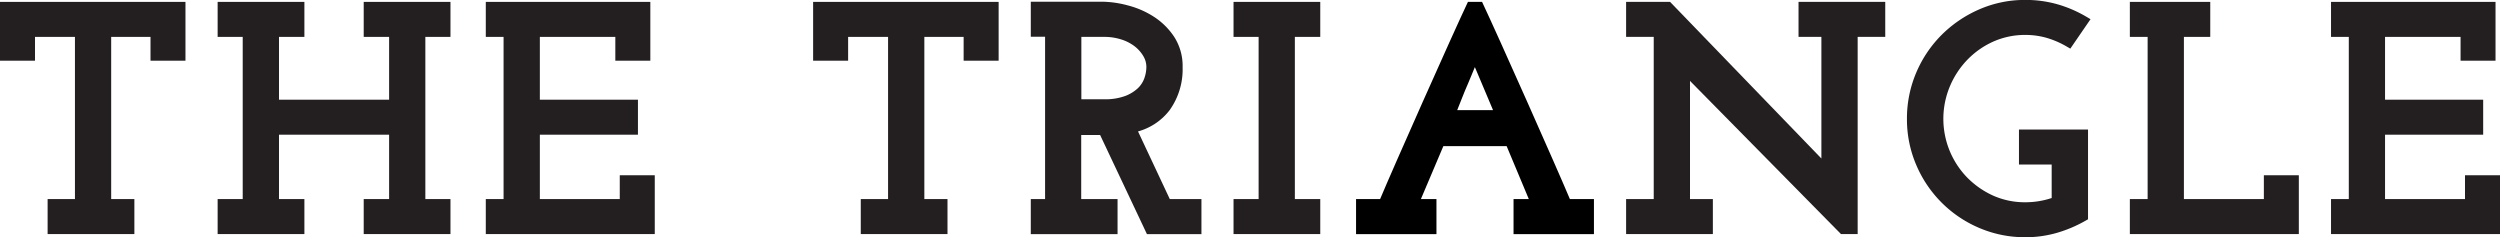 <svg id="Layer_1" data-name="Layer 1" xmlns="http://www.w3.org/2000/svg" viewBox="0 0 687.84 65.27"><defs><style>.cls-1{fill:#231f20;}.cls-2{fill:none;}</style></defs><title>Wordmark Informal Black</title><polygon class="cls-1" points="0 16.7 9.63 16.7 9.63 10.15 20.62 10.15 20.62 54.77 13.1 54.77 13.1 64.4 36.97 64.4 36.97 54.77 30.59 54.77 30.59 10.15 41.41 10.15 41.41 16.7 51.03 16.7 51.03 0.52 0 0.52 0 16.7"/><polygon class="cls-1" points="100.07 10.15 107.06 10.15 107.06 27.43 76.76 27.43 76.76 10.15 83.75 10.15 83.75 0.52 59.88 0.52 59.88 10.15 66.78 10.15 66.78 54.77 59.88 54.77 59.88 64.4 83.75 64.4 83.75 54.77 76.76 54.77 76.76 37.06 107.06 37.06 107.06 54.77 100.07 54.77 100.07 64.4 123.94 64.4 123.94 54.77 117.03 54.77 117.03 10.15 123.94 10.15 123.94 0.52 100.07 0.52 100.07 10.15"/><polygon class="cls-1" points="170.52 54.77 148.53 54.77 148.53 37.06 175.52 37.06 175.52 27.43 148.53 27.43 148.53 10.15 169.3 10.15 169.3 16.7 178.93 16.7 178.93 0.52 133.66 0.52 133.66 10.15 138.55 10.15 138.55 54.77 133.66 54.77 133.66 64.4 180.15 64.4 180.15 48.22 170.52 48.22 170.52 54.77"/><polygon class="cls-1" points="223.72 16.7 233.35 16.7 233.35 10.15 244.34 10.15 244.34 54.77 236.83 54.77 236.83 64.4 260.69 64.4 260.69 54.77 254.32 54.77 254.32 10.15 265.13 10.15 265.13 16.7 274.76 16.7 274.76 0.52 223.72 0.52 223.72 16.7"/><path class="cls-1" d="M314.79,39.75a16.44,16.44,0,0,0,8.73-5.9,19.29,19.29,0,0,0,3.54-11.78,14.78,14.78,0,0,0-2.33-8.36,19.14,19.14,0,0,0-5.64-5.55,24.41,24.41,0,0,0-7.17-3.1,28.58,28.58,0,0,0-6.93-1H285.29v9.63h3.93V58.36h-3.93V68h23.87V58.36h-10V40.73h5.2L317.24,68h15V58.36h-8.71ZM311.26,30a15.88,15.88,0,0,1-5.82.9H299.2V13.74h6.33a15.12,15.12,0,0,1,4.69.72,11.82,11.82,0,0,1,3.68,1.9,9.57,9.57,0,0,1,2.37,2.7,5.83,5.83,0,0,1,.82,3,9.67,9.67,0,0,1-.54,3,7.1,7.1,0,0,1-1.77,2.77A10.5,10.5,0,0,1,311.26,30Z" transform="translate(-1.68 -3.59)"/><polygon class="cls-1" points="339.39 10.15 346.29 10.15 346.29 54.77 339.39 54.77 339.39 64.4 363.25 64.4 363.25 54.77 356.26 54.77 356.26 10.15 363.25 10.15 363.25 0.52 339.39 0.52 339.39 10.15"/><polygon class="cls-1" points="494.84 10.15 501.13 10.15 501.13 43.61 459.5 0.52 447.4 0.52 447.4 10.15 455 10.15 455 54.77 447.4 54.77 447.4 64.4 471.27 64.4 471.27 54.77 464.98 54.77 464.98 22.26 506.52 64.4 511.11 64.4 511.11 64.4 511.11 54.77 511.11 10.15 518.7 10.15 518.7 0.52 494.84 0.52 494.84 10.15"/><path class="cls-1" d="M543,20a23.06,23.06,0,0,1,7.18-5,21.41,21.41,0,0,1,8.75-1.8,21,21,0,0,1,5.9.82,24.56,24.56,0,0,1,5.38,2.32l1.09.63,5.56-8.1-1.26-.74a34.22,34.22,0,0,0-7.87-3.37,32.1,32.1,0,0,0-8.8-1.19,31.4,31.4,0,0,0-12.69,2.6,33.63,33.63,0,0,0-10.33,7,32.84,32.84,0,0,0-7,10.39,32.18,32.18,0,0,0-2.56,12.72A31.86,31.86,0,0,0,528.92,49,32.65,32.65,0,0,0,546.23,66.3a31.87,31.87,0,0,0,12.68,2.56,31,31,0,0,0,8.82-1.24,36.25,36.25,0,0,0,7.76-3.31l.68-.39V39.23h-19v9.63h9v9.21a22.88,22.88,0,0,1-7.29,1.17,21.37,21.37,0,0,1-8.75-1.8A23.75,23.75,0,0,1,543,52.51a23.16,23.16,0,0,1-4.86-25.11A23.77,23.77,0,0,1,543,20Z" transform="translate(-1.68 -3.59)"/><polygon class="cls-1" points="622.87 54.77 600.87 54.77 600.87 10.15 608.12 10.15 608.12 0.52 586 0.52 586 10.15 590.89 10.15 590.89 54.77 586 54.77 586 64.4 632.49 64.4 632.49 48.22 622.87 48.22 622.87 54.77"/><polygon class="cls-1" points="678.21 48.22 678.21 54.77 656.21 54.77 656.21 37.06 683.21 37.06 683.21 27.43 656.21 27.43 656.21 10.15 676.99 10.15 676.99 16.7 686.61 16.7 686.61 0.52 641.35 0.52 641.35 10.15 646.24 10.15 646.24 54.77 641.35 54.77 641.35 64.4 687.84 64.4 687.84 48.22 678.21 48.22"/><path class="cls-2" d="M405.6,26.38c-.63,1.51-1.28,3.11-2,4.84l-1.06,2.67h9.81l-5-11.84C406.75,23.54,406.16,25,405.6,26.38Z" transform="translate(-1.68 -3.59)"/><path d="M433.61,58.36c-3.39-8.11-19.88-45.2-24.16-54.25h-3.89c-4.27,9-20.72,46-24.16,54.25h-6.62V68H396.9V58.36h-4.28l6.18-14.57h17.41l3.27,7.81,2.83,6.76h-4.2V68h22.12V58.36Zm-31-24.47,1.06-2.67c.68-1.73,1.33-3.33,2-4.84s1.15-2.84,1.8-4.33l5,11.84Z" transform="translate(-1.68 -3.59)"/></svg>